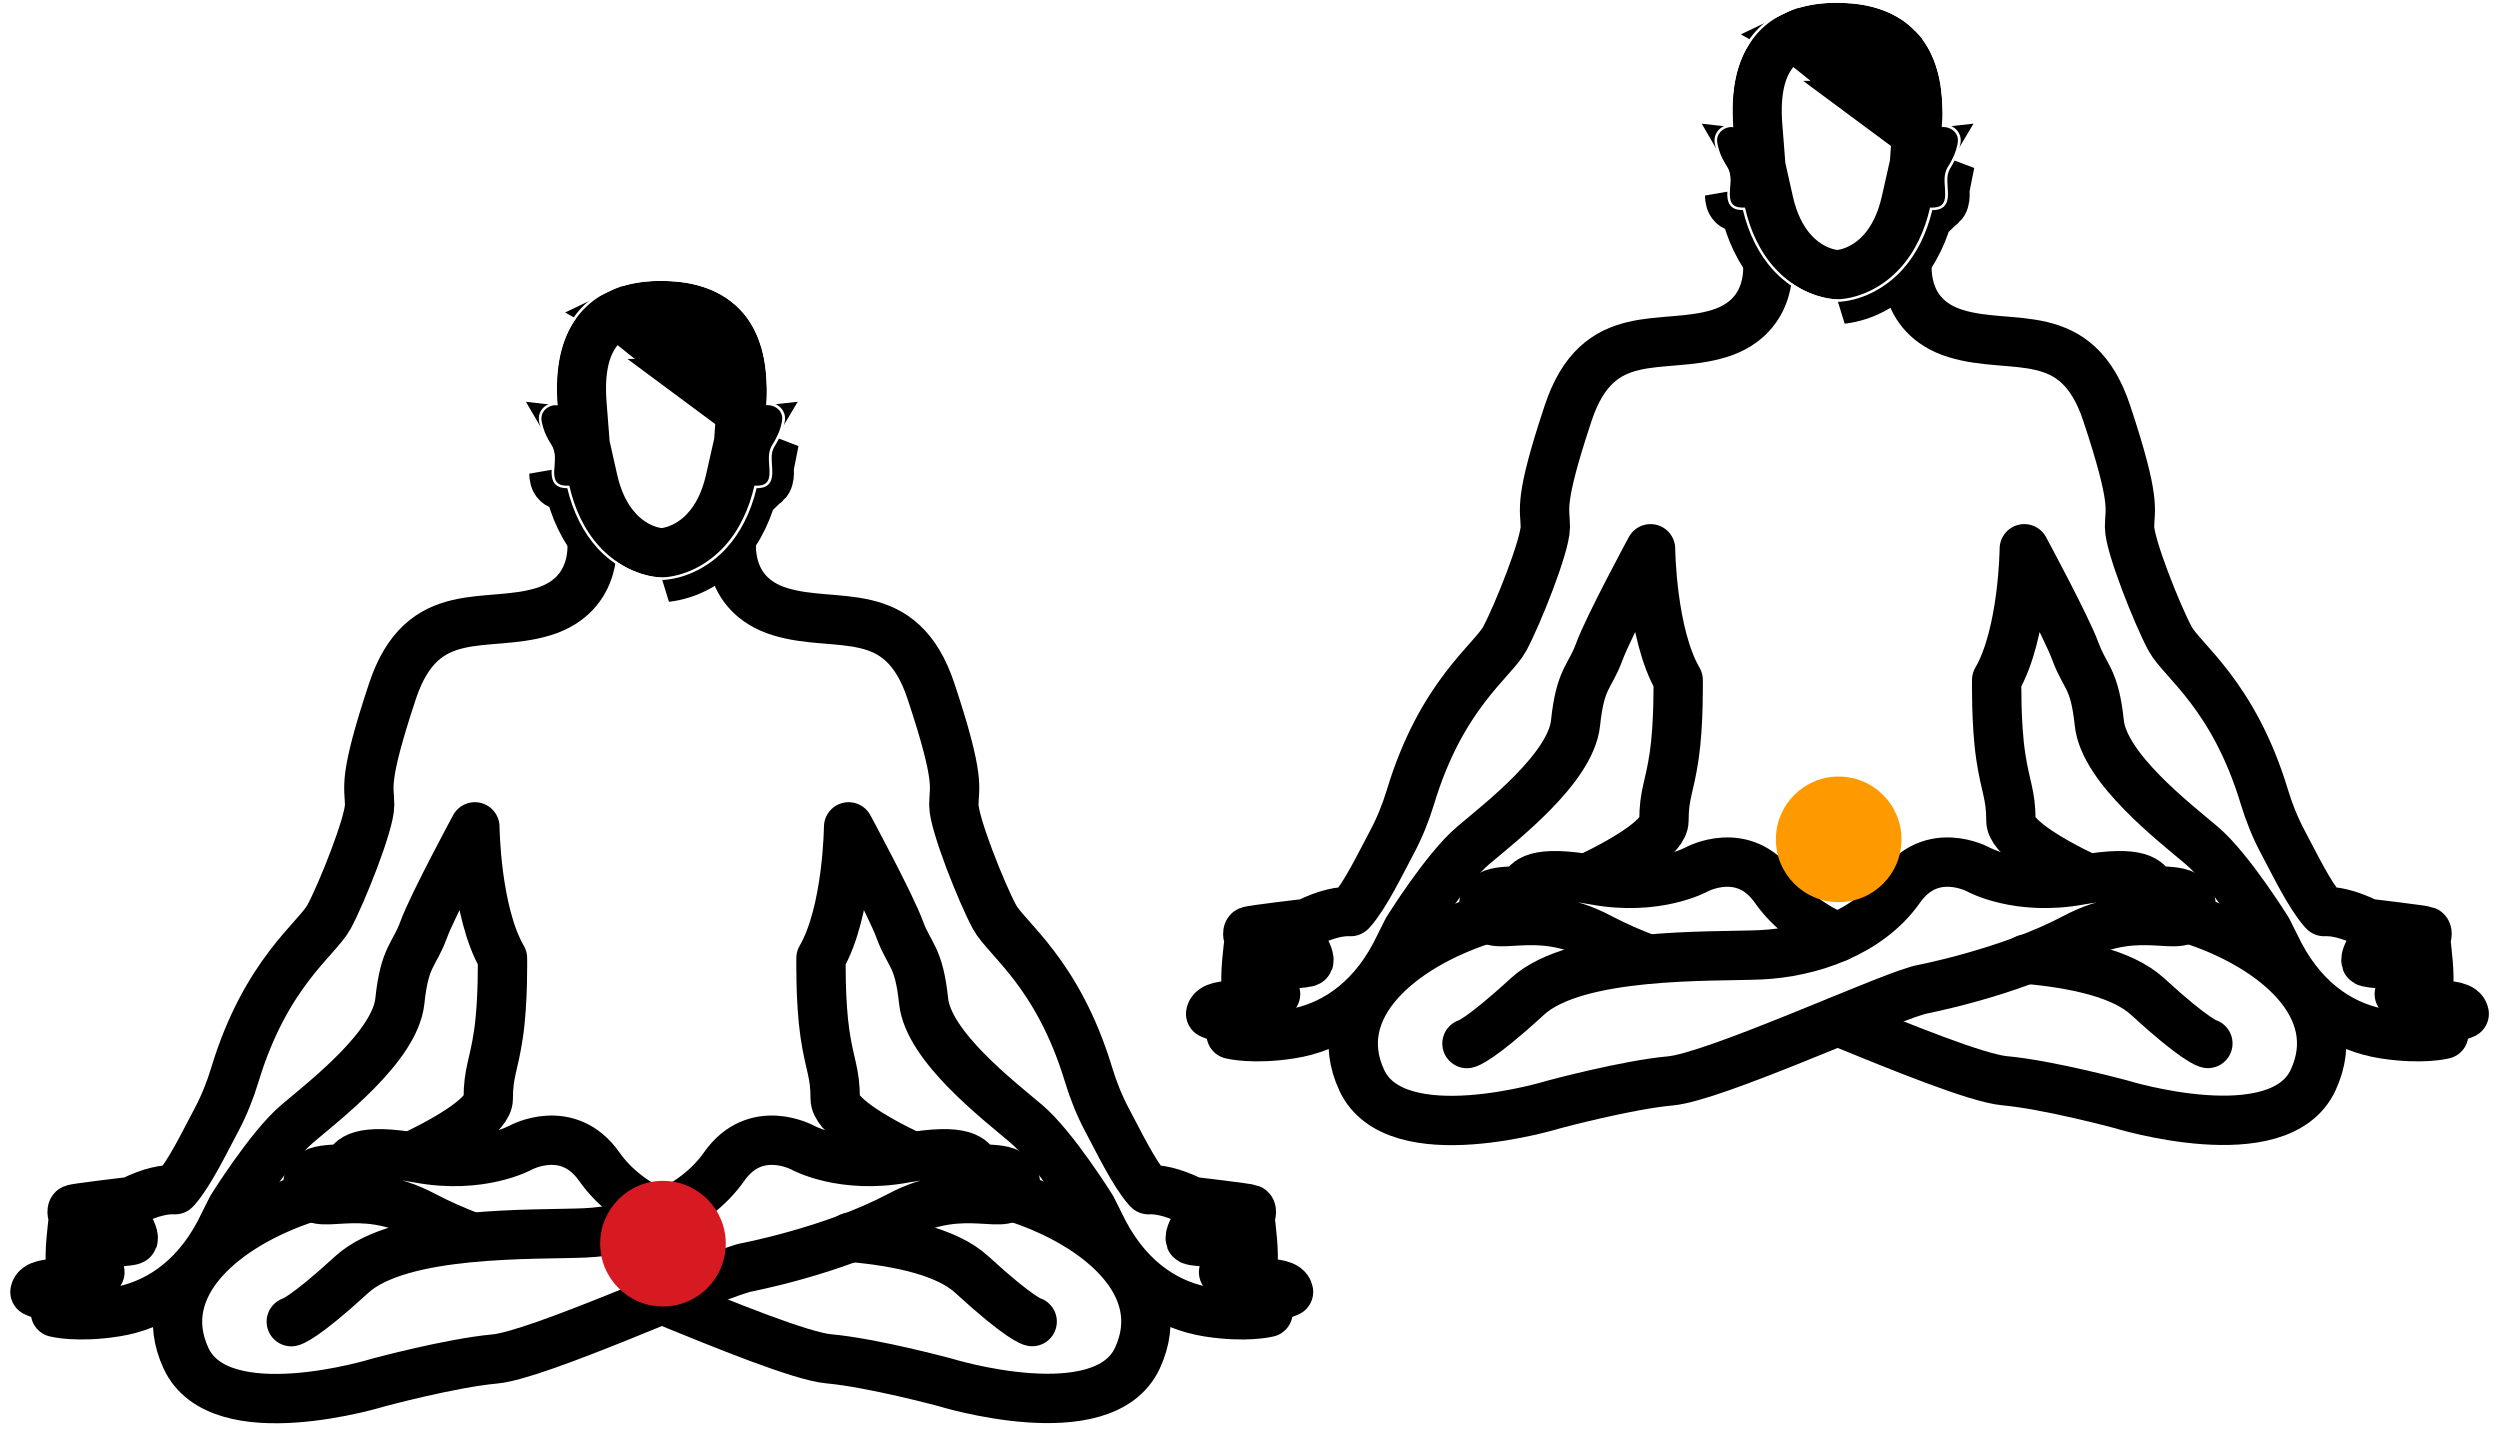 <svg width="143" height="82" viewBox="0 0 143 82" fill="none" xmlns="http://www.w3.org/2000/svg">
<path d="M48.631 70.768C51.36 71.016 54.138 71.575 55.587 72.904C58.379 75.468 59.04 75.594 59.04 75.594" stroke="black" stroke-width="2.823" stroke-linecap="round" stroke-linejoin="round"/>
<path d="M26.975 70.761C26.051 70.409 25.116 70.002 24.246 69.542C20.412 67.507 17.973 69.518 17.644 68.009C17.315 66.5 19.651 67.08 19.878 66.728C20.107 66.375 20.436 65.595 23.965 66.249C27.494 66.904 29.78 65.646 29.78 65.646C29.78 65.646 32.472 64.164 34.275 66.728C35.165 67.994 36.442 68.906 37.84 69.518" stroke="black" stroke-width="2.823" stroke-linecap="round" stroke-linejoin="round"/>
<path d="M57.837 68.415C57.942 68.45 58.048 68.483 58.154 68.519C62.802 70.037 67.002 73.479 65.061 77.68C63.119 81.882 54.045 79.067 54.045 79.067C54.045 79.067 49.891 77.949 47.41 77.725C45.825 77.582 41.423 75.783 37.885 74.337" stroke="black" stroke-width="2.823" stroke-linecap="round" stroke-linejoin="round"/>
<path d="M23.551 66.145C26.039 64.959 27.928 63.719 27.928 62.847C27.928 61.329 28.245 60.97 28.514 59.139C28.786 57.307 28.741 54.803 28.741 54.803C27.207 52.167 27.162 47.297 27.162 47.297C27.162 47.297 24.768 51.722 24.227 53.195C23.687 54.669 23.144 54.669 22.872 57.262C22.6 59.853 18.582 62.936 17.003 64.278C15.425 65.62 13.257 69.103 13.257 69.103L12.56 70.496C11.029 73.391 8.78 74.703 6.607 75.047C4.433 75.393 3.171 75.07 3.171 75.07C3.132 74.539 4.143 74.368 4.143 74.368C2.806 74.285 2 73.896 2 73.896C2.145 73.078 4.919 73.55 4.919 73.55C4.919 73.55 4.252 72.71 4.077 72.337C3.902 71.963 4.186 69.815 4.186 69.815C4.186 69.815 4.46 69.743 4.771 70.078C5.082 70.409 5.004 71.261 5.07 71.814C5.137 72.366 5.713 72.77 5.713 72.77C5.713 72.77 5.595 72.337 5.665 71.616C5.731 70.896 7.546 71.088 7.612 70.89C7.678 70.69 7.413 70.188 7.198 69.907C6.984 69.626 5.937 70.018 5.034 70.009C4.131 70 4.026 69.235 4.186 69.166C4.346 69.097 7.506 68.724 7.506 68.724C8.656 68.153 9.465 68.022 10.012 68.049L10.087 67.971C10.881 67.036 11.651 65.431 12.376 64.069C12.816 63.241 13.164 62.371 13.435 61.475C15.198 55.651 18.139 53.706 18.821 52.445C19.545 51.104 21.142 47.106 21.142 46.051C21.142 44.996 20.732 44.709 22.449 39.537C24.167 34.365 27.82 35.993 31.086 34.986C34.352 33.98 33.845 30.773 33.845 30.773L37.809 27.57L41.857 30.773C41.857 30.773 41.35 33.983 44.616 34.986C47.883 35.993 51.535 34.365 53.253 39.537C54.971 44.709 54.56 44.996 54.56 46.051C54.56 47.106 56.157 51.104 56.882 52.445C57.564 53.706 60.501 55.648 62.267 61.475C62.539 62.371 62.886 63.241 63.327 64.069C64.051 65.431 64.821 67.036 65.615 67.971L65.691 68.049C66.237 68.022 67.046 68.156 68.196 68.724C68.196 68.724 71.357 69.097 71.517 69.166C71.677 69.235 71.571 70 70.669 70.009C69.766 70.018 68.719 69.626 68.504 69.907C68.29 70.188 68.024 70.69 68.091 70.89C68.157 71.091 69.968 70.896 70.038 71.616C70.104 72.337 69.989 72.77 69.989 72.77C69.989 72.77 70.566 72.366 70.632 71.814C70.699 71.261 70.62 70.409 70.931 70.078C71.242 69.746 71.517 69.815 71.517 69.815C71.517 69.815 71.798 71.963 71.626 72.337C71.451 72.71 70.783 73.55 70.783 73.55C70.783 73.55 73.558 73.075 73.703 73.896C73.703 73.896 72.897 74.285 71.559 74.368C71.559 74.368 72.567 74.539 72.531 75.07C72.531 75.07 71.269 75.393 69.096 75.047C66.922 74.7 64.673 73.388 63.143 70.496L62.445 69.103C62.445 69.103 60.278 65.62 58.699 64.278C57.12 62.936 53.102 59.853 52.831 57.262C52.559 54.671 52.019 54.671 51.475 53.195C50.935 51.722 48.541 47.297 48.541 47.297C48.541 47.297 48.495 52.167 46.962 54.803C46.962 54.803 46.917 57.304 47.188 59.139C47.46 60.97 47.774 61.329 47.774 62.847C47.774 63.722 49.676 64.968 52.178 66.157" stroke="black" stroke-width="2.823" stroke-linecap="round" stroke-linejoin="round"/>
<path d="M16.662 75.599C16.662 75.599 17.323 75.473 20.115 72.91C22.908 70.346 30.654 70.648 33.449 70.522C36.245 70.397 39.62 69.291 41.422 66.728C43.224 64.164 45.917 65.646 45.917 65.646C45.917 65.646 48.202 66.904 51.731 66.249C55.26 65.595 55.592 66.375 55.819 66.728C56.048 67.08 58.385 66.5 58.053 68.009C57.724 69.518 55.284 67.507 51.45 69.542C47.617 71.577 42.554 72.524 42.554 72.524L42.331 72.596C40.163 73.22 30.775 77.511 28.29 77.735C25.806 77.959 21.655 79.077 21.655 79.077C21.655 79.077 12.581 81.892 10.639 77.691C8.698 73.489 12.898 70.05 17.546 68.529C17.655 68.493 17.764 68.458 17.875 68.422" stroke="black" stroke-width="2.823" stroke-linecap="round" stroke-linejoin="round"/>
<path d="M43.815 27.625C43.96 27.488 43.999 27.273 44.002 27.073C44.005 26.924 43.995 26.773 43.984 26.623C43.961 26.287 43.938 25.952 44.063 25.644C44.111 25.525 44.179 25.416 44.248 25.307C44.262 25.285 44.276 25.263 44.289 25.241L43.815 27.625ZM43.815 27.625C43.643 27.79 43.375 27.796 43.136 27.79M43.815 27.625L43.136 27.79M42.373 23.585L42.29 24.778L42.963 24.702C42.895 24.816 42.815 24.964 42.754 25.116C42.559 25.598 42.547 26.057 42.557 26.363L42.014 26.35L41.759 27.48C41.511 28.579 41.049 29.58 40.37 30.318L40.369 30.32C39.708 31.041 38.829 31.518 37.951 31.616L37.934 31.618L37.929 31.619C37.928 31.619 37.928 31.619 37.927 31.619C37.921 31.619 37.912 31.619 37.898 31.619L37.844 31.619C37.791 31.619 37.755 31.618 37.73 31.615C36.854 31.516 35.978 31.039 35.319 30.32L35.318 30.318C34.639 29.58 34.177 28.582 33.929 27.48L33.678 26.364L33.128 26.371C33.138 26.064 33.128 25.6 32.93 25.113L32.926 25.105L32.923 25.097C32.864 24.956 32.784 24.811 32.72 24.701L33.419 24.78L33.286 23.076C33.267 22.835 33.257 22.597 33.254 22.357L33.254 22.355C33.251 22.13 33.254 21.917 33.267 21.715C33.28 21.512 33.298 21.317 33.322 21.131C33.349 20.949 33.379 20.777 33.414 20.614C33.447 20.465 33.487 20.316 33.534 20.171L33.534 20.171L33.537 20.162C33.578 20.032 33.625 19.902 33.679 19.776L33.679 19.776L33.682 19.769C33.727 19.66 33.782 19.547 33.845 19.429C33.903 19.322 33.964 19.222 34.026 19.13C34.099 19.023 34.16 18.939 34.219 18.869L34.219 18.869L34.224 18.863C34.291 18.781 34.359 18.707 34.427 18.64C34.499 18.568 34.578 18.496 34.665 18.422C34.736 18.361 34.804 18.31 34.871 18.264L34.871 18.264L34.879 18.259C34.954 18.208 35.039 18.154 35.138 18.094C35.207 18.054 35.284 18.013 35.374 17.97L42.373 23.585ZM42.373 23.585L40.162 21.944H42.436M42.373 23.585L42.436 21.944M42.436 21.944L42.435 21.932L42.435 21.932C42.427 21.713 42.414 21.512 42.392 21.319L42.391 21.313L42.391 21.313C42.371 21.132 42.344 20.953 42.309 20.772C42.279 20.615 42.24 20.457 42.195 20.297C42.15 20.147 42.103 20.006 42.052 19.873C42.001 19.746 41.947 19.625 41.885 19.504L41.885 19.504C41.835 19.404 41.775 19.299 41.706 19.19C41.633 19.077 41.575 18.995 41.522 18.93L41.514 18.92L41.506 18.91C41.446 18.833 41.378 18.756 41.308 18.685L41.308 18.685C41.224 18.599 41.148 18.528 41.077 18.467L41.075 18.464C40.661 18.108 40.125 17.841 39.529 17.683L39.524 17.682L39.524 17.682C39.234 17.604 38.925 17.55 38.605 17.521L38.602 17.521C37.737 17.439 36.899 17.477 36.153 17.68L36.147 17.682L36.147 17.682C36.057 17.706 35.981 17.729 35.911 17.753L35.9 17.757L35.9 17.757C35.807 17.789 35.718 17.821 35.634 17.855C35.545 17.891 35.458 17.93 35.375 17.97L42.436 21.944ZM43.136 27.79C42.849 29.063 42.297 30.309 41.409 31.274M43.136 27.79L41.409 31.274M32.552 27.79C32.839 29.066 33.391 30.309 34.279 31.274L32.552 27.79ZM32.552 27.79C32.311 27.793 32.042 27.79 31.87 27.625M32.552 27.79L31.87 27.625M31.87 27.625C31.725 27.488 31.686 27.273 31.683 27.073L31.87 27.625ZM41.409 31.274C40.552 32.209 39.372 32.878 38.107 33.019L41.409 31.274ZM32.845 26.605L32.841 26.601L32.845 26.605ZM33.094 27.056C33.094 27.058 33.094 27.059 33.094 27.059L33.094 27.056Z" fill="white" stroke="black" stroke-width="2.823"/>
<path d="M37.788 16.063C38.108 16.063 38.425 16.078 38.739 16.108C39.128 16.144 39.518 16.209 39.895 16.311C40.662 16.514 41.399 16.87 41.999 17.387C42.111 17.482 42.217 17.584 42.319 17.689C42.425 17.799 42.525 17.913 42.621 18.032C42.721 18.158 42.814 18.289 42.899 18.421C42.989 18.561 43.074 18.707 43.15 18.86C43.231 19.018 43.303 19.183 43.37 19.35C43.439 19.529 43.5 19.708 43.554 19.894C43.611 20.091 43.66 20.291 43.699 20.494C43.741 20.712 43.774 20.93 43.798 21.152C43.826 21.391 43.841 21.633 43.85 21.872C43.859 22.135 43.856 22.395 43.85 22.658C43.844 22.831 43.832 23.004 43.82 23.177C43.85 23.174 43.877 23.172 43.907 23.172C44.094 23.172 44.297 23.237 44.444 23.348C44.617 23.473 44.731 23.674 44.743 23.886C44.749 23.99 44.731 24.098 44.71 24.202C44.632 24.564 44.493 24.913 44.303 25.233C44.224 25.365 44.137 25.493 44.076 25.637C43.895 26.082 44.025 26.584 44.016 27.065C44.013 27.265 43.974 27.48 43.829 27.618C43.681 27.758 43.46 27.782 43.249 27.782C43.216 27.782 43.183 27.782 43.15 27.782C42.863 29.058 42.31 30.301 41.423 31.266C40.565 32.201 39.385 32.871 38.12 33.011C38.033 33.02 37.945 33.023 37.858 33.023C37.77 33.023 37.682 33.023 37.595 33.011C36.33 32.871 35.15 32.201 34.292 31.266C33.405 30.301 32.852 29.055 32.566 27.782C32.532 27.782 32.499 27.782 32.466 27.782C32.255 27.782 32.034 27.758 31.886 27.618C31.741 27.48 31.702 27.265 31.699 27.065C31.69 26.584 31.82 26.082 31.639 25.637C31.581 25.493 31.494 25.365 31.412 25.233C31.222 24.913 31.083 24.564 31.005 24.202C30.981 24.098 30.963 23.993 30.972 23.886C30.984 23.674 31.102 23.473 31.27 23.348C31.418 23.237 31.618 23.172 31.808 23.172C31.838 23.172 31.868 23.172 31.895 23.177C31.874 22.909 31.862 22.637 31.859 22.365C31.856 22.117 31.859 21.866 31.874 21.618C31.886 21.388 31.91 21.161 31.941 20.93C31.968 20.721 32.007 20.509 32.052 20.303C32.095 20.112 32.146 19.921 32.206 19.732C32.261 19.556 32.324 19.386 32.397 19.215C32.463 19.057 32.538 18.902 32.62 18.749C32.698 18.606 32.783 18.465 32.873 18.331C32.961 18.203 33.052 18.077 33.151 17.957C33.245 17.844 33.344 17.733 33.45 17.629C33.55 17.527 33.658 17.432 33.767 17.339C33.873 17.249 33.984 17.166 34.096 17.088C34.205 17.01 34.319 16.939 34.434 16.873C34.546 16.807 34.661 16.747 34.778 16.691C34.89 16.637 35.008 16.586 35.123 16.538C35.234 16.493 35.349 16.451 35.464 16.413C35.575 16.377 35.687 16.341 35.799 16.311C36.448 16.135 37.124 16.063 37.8 16.063M37.8 15.914C37.07 15.914 36.384 16 35.76 16.168C35.645 16.201 35.527 16.233 35.415 16.272C35.298 16.311 35.18 16.356 35.065 16.401C34.944 16.448 34.824 16.502 34.712 16.559C34.591 16.619 34.474 16.682 34.359 16.747C34.238 16.816 34.12 16.891 34.009 16.968C33.891 17.049 33.776 17.136 33.667 17.228C33.553 17.324 33.444 17.423 33.341 17.527C33.233 17.635 33.13 17.748 33.033 17.868C32.934 17.99 32.837 18.119 32.747 18.253C32.653 18.391 32.566 18.537 32.487 18.684C32.406 18.836 32.327 18.997 32.258 19.162C32.185 19.332 32.119 19.511 32.061 19.691C32.001 19.879 31.95 20.073 31.904 20.273C31.859 20.479 31.82 20.695 31.79 20.913C31.76 21.137 31.735 21.373 31.723 21.609C31.708 21.854 31.702 22.108 31.708 22.368C31.708 22.58 31.72 22.801 31.735 23.025C31.539 23.04 31.337 23.115 31.183 23.228C30.975 23.384 30.839 23.626 30.824 23.877C30.815 24.005 30.839 24.128 30.86 24.232C30.945 24.612 31.086 24.973 31.286 25.308C31.304 25.341 31.325 25.371 31.343 25.404C31.403 25.502 31.461 25.595 31.5 25.69C31.612 25.965 31.59 26.273 31.569 26.599C31.56 26.751 31.548 26.907 31.551 27.062C31.557 27.361 31.633 27.576 31.784 27.719C31.971 27.896 32.221 27.922 32.448 27.925C32.774 29.291 33.372 30.477 34.184 31.362C35.104 32.363 36.342 33.017 37.583 33.154C37.667 33.163 37.755 33.169 37.864 33.169C37.972 33.169 38.06 33.166 38.144 33.154C39.385 33.017 40.623 32.363 41.544 31.362C42.355 30.477 42.953 29.291 43.279 27.925C43.506 27.925 43.759 27.896 43.943 27.719C44.094 27.576 44.17 27.361 44.176 27.062C44.179 26.907 44.167 26.748 44.158 26.599C44.137 26.273 44.112 25.965 44.227 25.69C44.266 25.592 44.324 25.499 44.384 25.401C44.402 25.368 44.423 25.338 44.441 25.305C44.641 24.97 44.783 24.609 44.867 24.229C44.891 24.125 44.913 23.999 44.903 23.874C44.888 23.623 44.752 23.381 44.544 23.225C44.39 23.112 44.188 23.037 43.992 23.022C44.001 22.9 44.007 22.777 44.01 22.658C44.019 22.386 44.022 22.117 44.01 21.863C44.001 21.612 43.986 21.367 43.959 21.131C43.934 20.901 43.898 20.677 43.859 20.461C43.82 20.252 43.768 20.046 43.711 19.849C43.657 19.658 43.593 19.472 43.524 19.293C43.457 19.12 43.379 18.953 43.297 18.791C43.219 18.636 43.131 18.483 43.038 18.34C42.947 18.2 42.851 18.065 42.751 17.937C42.654 17.814 42.549 17.695 42.44 17.581C42.334 17.473 42.226 17.369 42.111 17.27C41.522 16.765 40.774 16.383 39.947 16.162C39.578 16.063 39.18 15.994 38.766 15.956C38.437 15.926 38.114 15.908 37.8 15.908V15.914Z" fill="white"/>
<g filter="url(#filter0_f_124_16978)">
<path d="M37.921 74.73C39.905 74.73 41.514 73.121 41.514 71.137C41.514 69.153 39.905 67.545 37.921 67.545C35.937 67.545 34.329 69.153 34.329 71.137C34.329 73.121 35.937 74.73 37.921 74.73Z" fill="#D71921"/>
</g>
<path d="M115.881 54.861C118.61 55.109 121.387 55.667 122.836 56.997C125.629 59.561 126.29 59.686 126.29 59.686" stroke="black" stroke-width="2.823" stroke-linecap="round" stroke-linejoin="round"/>
<path d="M94.228 54.854C93.304 54.501 92.368 54.095 91.499 53.635C87.665 51.6 85.226 53.611 84.897 52.102C84.568 50.593 86.904 51.173 87.131 50.82C87.36 50.468 87.689 49.688 91.218 50.342C94.747 50.996 97.032 49.738 97.032 49.738C97.032 49.738 99.725 48.256 101.527 50.82C102.418 52.087 103.695 52.998 105.093 53.611" stroke="black" stroke-width="2.823" stroke-linecap="round" stroke-linejoin="round"/>
<path d="M125.09 52.507C125.196 52.543 125.301 52.576 125.407 52.612C130.056 54.13 134.255 57.572 132.314 61.773C130.373 65.974 121.298 63.159 121.298 63.159C121.298 63.159 117.144 62.042 114.663 61.818C113.078 61.674 108.677 59.876 105.139 58.429" stroke="black" stroke-width="2.823" stroke-linecap="round" stroke-linejoin="round"/>
<path d="M90.801 50.238C93.288 49.052 95.178 47.812 95.178 46.939C95.178 45.421 95.495 45.063 95.764 43.231C96.035 41.399 95.99 38.895 95.99 38.895C94.457 36.26 94.411 31.39 94.411 31.39C94.411 31.39 92.017 35.815 91.477 37.288C90.937 38.761 90.393 38.761 90.121 41.355C89.85 43.945 85.832 47.029 84.253 48.37C82.674 49.712 80.507 53.196 80.507 53.196L79.809 54.588C78.279 57.484 76.03 58.795 73.856 59.139C71.683 59.486 70.421 59.163 70.421 59.163C70.382 58.631 71.393 58.461 71.393 58.461C70.055 58.377 69.249 57.989 69.249 57.989C69.394 57.17 72.169 57.642 72.169 57.642C72.169 57.642 71.501 56.803 71.326 56.429C71.151 56.056 71.435 53.907 71.435 53.907C71.435 53.907 71.71 53.835 72.021 54.17C72.332 54.502 72.253 55.353 72.32 55.906C72.386 56.459 72.963 56.862 72.963 56.862C72.963 56.862 72.845 56.429 72.914 55.709C72.981 54.989 74.795 55.18 74.862 54.983C74.928 54.783 74.662 54.281 74.448 54C74.234 53.719 73.186 54.11 72.283 54.101C71.381 54.092 71.275 53.328 71.435 53.259C71.595 53.19 74.756 52.816 74.756 52.816C75.906 52.246 76.715 52.114 77.261 52.141L77.337 52.063C78.131 51.128 78.901 49.524 79.625 48.161C80.066 47.334 80.413 46.464 80.685 45.568C82.448 39.744 85.388 37.799 86.07 36.538C86.795 35.196 88.392 31.198 88.392 30.144C88.392 29.089 87.981 28.802 89.699 23.63C91.416 18.457 95.069 20.086 98.336 19.079C101.602 18.072 101.095 14.866 101.095 14.866L105.058 11.663L109.107 14.866C109.107 14.866 108.6 18.075 111.866 19.079C115.132 20.086 118.785 18.457 120.503 23.63C122.22 28.802 121.81 29.089 121.81 30.144C121.81 31.198 123.407 35.196 124.131 36.538C124.814 37.799 127.751 39.741 129.517 45.568C129.788 46.464 130.136 47.334 130.576 48.161C131.301 49.524 132.071 51.128 132.865 52.063L132.94 52.141C133.487 52.114 134.296 52.249 135.446 52.816C135.446 52.816 138.606 53.19 138.766 53.259C138.926 53.328 138.821 54.092 137.918 54.101C137.015 54.11 135.968 53.719 135.754 54C135.539 54.281 135.274 54.783 135.34 54.983C135.406 55.183 137.218 54.989 137.287 55.709C137.354 56.429 137.239 56.862 137.239 56.862C137.239 56.862 137.815 56.459 137.882 55.906C137.948 55.353 137.87 54.502 138.181 54.17C138.492 53.838 138.766 53.907 138.766 53.907C138.766 53.907 139.047 56.056 138.875 56.429C138.7 56.803 138.033 57.642 138.033 57.642C138.033 57.642 140.807 57.167 140.952 57.989C140.952 57.989 140.146 58.377 138.809 58.461C138.809 58.461 139.817 58.631 139.781 59.163C139.781 59.163 138.519 59.486 136.345 59.139C134.172 58.792 131.923 57.481 130.392 54.588L129.695 53.196C129.695 53.196 127.527 49.712 125.949 48.37C124.37 47.029 120.352 43.945 120.08 41.355C119.808 38.764 119.268 38.764 118.725 37.288C118.184 35.815 115.79 31.39 115.79 31.39C115.79 31.39 115.745 36.26 114.211 38.895C114.211 38.895 114.166 41.396 114.438 43.231C114.71 45.063 115.024 45.421 115.024 46.939C115.024 47.815 116.925 49.061 119.428 50.25" stroke="black" stroke-width="2.823" stroke-linecap="round" stroke-linejoin="round"/>
<path d="M83.911 59.691C83.911 59.691 84.573 59.566 87.365 57.002C90.157 54.438 97.903 54.74 100.699 54.615C103.494 54.489 106.869 53.384 108.672 50.82C110.474 48.256 113.167 49.738 113.167 49.738C113.167 49.738 115.452 50.996 118.981 50.342C122.51 49.688 122.842 50.468 123.068 50.82C123.298 51.173 125.634 50.593 125.302 52.102C124.973 53.611 122.534 51.6 118.7 53.635C114.866 55.67 109.804 56.617 109.804 56.617L109.58 56.688C107.413 57.313 98.024 61.604 95.54 61.828C93.055 62.052 88.904 63.169 88.904 63.169C88.904 63.169 79.83 65.984 77.889 61.783C75.948 57.582 80.147 54.143 84.796 52.622C84.905 52.586 85.013 52.55 85.125 52.514" stroke="black" stroke-width="2.823" stroke-linecap="round" stroke-linejoin="round"/>
<path d="M111.067 11.718C111.212 11.58 111.251 11.365 111.254 11.165C111.257 11.016 111.247 10.865 111.236 10.715C111.213 10.379 111.19 10.044 111.315 9.737C111.363 9.617 111.431 9.508 111.5 9.399C111.514 9.377 111.528 9.355 111.541 9.333L111.067 11.718ZM111.067 11.718C110.895 11.882 110.627 11.888 110.388 11.882M111.067 11.718L110.388 11.882M109.625 7.677L109.542 8.87L110.215 8.794C110.147 8.908 110.067 9.056 110.006 9.209C109.811 9.69 109.799 10.149 109.809 10.456L109.266 10.442L109.011 11.572C108.763 12.671 108.301 13.672 107.622 14.411L107.621 14.412C106.96 15.133 106.081 15.611 105.203 15.708L105.185 15.71L105.181 15.711C105.18 15.711 105.18 15.711 105.179 15.711C105.173 15.711 105.164 15.711 105.15 15.711L105.096 15.712C105.043 15.712 105.007 15.71 104.982 15.707C104.106 15.608 103.23 15.131 102.571 14.412L102.57 14.411C101.89 13.672 101.429 12.674 101.181 11.572L100.93 10.457L100.38 10.463C100.39 10.156 100.38 9.692 100.182 9.205L100.178 9.197L100.175 9.189C100.116 9.048 100.036 8.903 99.972 8.793L100.671 8.872L100.538 7.168C100.519 6.927 100.509 6.689 100.506 6.449L100.506 6.448C100.503 6.223 100.506 6.009 100.518 5.807C100.532 5.604 100.55 5.409 100.574 5.223C100.6 5.041 100.63 4.87 100.666 4.707C100.699 4.557 100.739 4.408 100.786 4.263L100.786 4.263L100.789 4.255C100.83 4.124 100.877 3.994 100.931 3.868L100.931 3.868L100.934 3.861C100.979 3.752 101.034 3.639 101.097 3.521C101.155 3.415 101.216 3.315 101.278 3.222C101.351 3.115 101.412 3.031 101.471 2.961L101.471 2.961L101.476 2.955C101.543 2.874 101.611 2.799 101.679 2.732C101.751 2.66 101.83 2.588 101.917 2.514C101.988 2.454 102.056 2.402 102.123 2.357L102.123 2.357L102.131 2.351C102.206 2.3 102.291 2.246 102.39 2.187C102.459 2.146 102.536 2.106 102.626 2.062L109.625 7.677ZM109.625 7.677L107.414 6.037H109.688M109.625 7.677L109.688 6.037M109.688 6.037L109.687 6.025L109.687 6.025C109.679 5.806 109.666 5.604 109.644 5.411L109.643 5.405L109.643 5.405C109.623 5.224 109.596 5.045 109.561 4.864C109.53 4.707 109.492 4.549 109.447 4.39C109.402 4.239 109.355 4.098 109.304 3.965C109.253 3.839 109.199 3.718 109.137 3.596L109.137 3.596C109.087 3.496 109.027 3.392 108.958 3.282C108.885 3.17 108.827 3.088 108.774 3.023L108.766 3.013L108.758 3.002C108.697 2.925 108.63 2.849 108.56 2.778L108.56 2.777C108.475 2.691 108.4 2.62 108.329 2.559L108.326 2.557C107.913 2.201 107.377 1.933 106.781 1.775L106.776 1.774L106.776 1.774C106.486 1.696 106.176 1.643 105.857 1.613L105.854 1.613C104.989 1.531 104.151 1.57 103.405 1.773L103.399 1.775L103.399 1.775C103.309 1.799 103.233 1.822 103.163 1.846L103.152 1.85L103.152 1.85C103.059 1.881 102.969 1.914 102.886 1.947C102.797 1.983 102.71 2.022 102.627 2.062L109.688 6.037ZM110.388 11.882C110.101 13.155 109.549 14.401 108.661 15.366M110.388 11.882L108.661 15.366M99.804 11.882C100.091 13.158 100.643 14.401 101.531 15.366L99.804 11.882ZM99.804 11.882C99.563 11.885 99.294 11.882 99.122 11.718M99.804 11.882L99.122 11.718M99.122 11.718C98.977 11.58 98.938 11.365 98.935 11.165L99.122 11.718ZM108.661 15.366C107.804 16.301 106.624 16.971 105.359 17.111L108.661 15.366ZM100.097 10.697L100.093 10.694L100.097 10.697ZM100.346 11.148C100.346 11.15 100.346 11.152 100.346 11.152L100.346 11.148Z" fill="white" stroke="black" stroke-width="2.823"/>
<path d="M105.037 0.155C105.357 0.155 105.674 0.17 105.988 0.2C106.377 0.236 106.766 0.302 107.144 0.403C107.911 0.607 108.647 0.962 109.248 1.479C109.36 1.575 109.465 1.676 109.568 1.781C109.674 1.891 109.773 2.005 109.87 2.124C109.969 2.25 110.063 2.381 110.147 2.513C110.238 2.653 110.323 2.8 110.398 2.952C110.48 3.111 110.552 3.275 110.618 3.442C110.688 3.621 110.748 3.801 110.803 3.986C110.86 4.183 110.908 4.383 110.947 4.587C110.99 4.805 111.023 5.023 111.047 5.244C111.074 5.483 111.089 5.725 111.098 5.964C111.107 6.227 111.104 6.487 111.098 6.75C111.092 6.923 111.08 7.096 111.068 7.27C111.098 7.267 111.126 7.264 111.156 7.264C111.343 7.264 111.545 7.33 111.693 7.44C111.865 7.566 111.98 7.766 111.992 7.978C111.998 8.083 111.98 8.19 111.959 8.295C111.88 8.656 111.741 9.006 111.551 9.326C111.473 9.457 111.385 9.585 111.325 9.729C111.144 10.174 111.273 10.676 111.264 11.157C111.261 11.357 111.222 11.572 111.077 11.71C110.929 11.85 110.709 11.874 110.498 11.874C110.464 11.874 110.431 11.874 110.398 11.874C110.111 13.15 109.559 14.393 108.671 15.358C107.814 16.294 106.634 16.963 105.369 17.103C105.281 17.112 105.194 17.115 105.106 17.115C105.019 17.115 104.931 17.115 104.843 17.103C103.579 16.963 102.398 16.294 101.541 15.358C100.653 14.393 100.101 13.147 99.814 11.874C99.781 11.874 99.748 11.874 99.715 11.874C99.503 11.874 99.283 11.85 99.135 11.71C98.99 11.572 98.951 11.357 98.948 11.157C98.939 10.676 99.069 10.174 98.887 9.729C98.83 9.585 98.742 9.457 98.661 9.326C98.471 9.006 98.332 8.656 98.253 8.295C98.229 8.19 98.211 8.086 98.22 7.978C98.232 7.766 98.35 7.566 98.519 7.44C98.667 7.33 98.866 7.264 99.056 7.264C99.087 7.264 99.117 7.264 99.144 7.27C99.123 7.001 99.111 6.729 99.108 6.457C99.105 6.209 99.108 5.958 99.123 5.71C99.135 5.48 99.159 5.253 99.189 5.023C99.216 4.814 99.256 4.602 99.301 4.395C99.343 4.204 99.394 4.013 99.455 3.825C99.509 3.648 99.573 3.478 99.645 3.308C99.712 3.149 99.787 2.994 99.868 2.842C99.947 2.698 100.031 2.558 100.122 2.423C100.21 2.295 100.3 2.169 100.4 2.05C100.493 1.936 100.593 1.826 100.699 1.721C100.798 1.619 100.907 1.524 101.016 1.431C101.121 1.342 101.233 1.258 101.345 1.18C101.453 1.103 101.568 1.031 101.683 0.965C101.794 0.899 101.909 0.84 102.027 0.783C102.139 0.729 102.256 0.678 102.371 0.63C102.483 0.586 102.597 0.544 102.712 0.505C102.824 0.469 102.936 0.433 103.047 0.403C103.696 0.227 104.372 0.155 105.049 0.155M105.049 0.006C104.318 0.006 103.633 0.093 103.008 0.26C102.893 0.293 102.776 0.326 102.664 0.365C102.546 0.403 102.428 0.448 102.314 0.493C102.193 0.541 102.072 0.595 101.96 0.651C101.84 0.711 101.722 0.774 101.607 0.84C101.487 0.908 101.369 0.983 101.257 1.061C101.139 1.141 101.025 1.228 100.916 1.321C100.801 1.416 100.693 1.515 100.59 1.619C100.481 1.727 100.379 1.841 100.282 1.96C100.182 2.083 100.086 2.211 99.995 2.346C99.902 2.483 99.814 2.629 99.736 2.776C99.654 2.928 99.576 3.09 99.506 3.254C99.434 3.424 99.367 3.604 99.31 3.783C99.25 3.971 99.198 4.165 99.153 4.365C99.108 4.572 99.069 4.787 99.038 5.005C99.008 5.229 98.984 5.465 98.972 5.701C98.957 5.946 98.951 6.2 98.957 6.46C98.957 6.672 98.969 6.893 98.984 7.117C98.788 7.132 98.585 7.207 98.431 7.321C98.223 7.476 98.087 7.718 98.072 7.969C98.063 8.097 98.087 8.22 98.109 8.325C98.193 8.704 98.335 9.066 98.534 9.4C98.552 9.433 98.573 9.463 98.591 9.496C98.652 9.594 98.709 9.687 98.749 9.783C98.86 10.058 98.839 10.365 98.818 10.691C98.809 10.843 98.797 10.999 98.8 11.154C98.806 11.453 98.881 11.668 99.032 11.812C99.219 11.988 99.47 12.015 99.696 12.018C100.022 13.383 100.62 14.569 101.432 15.454C102.353 16.455 103.591 17.109 104.831 17.247C104.916 17.256 105.003 17.262 105.112 17.262C105.221 17.262 105.308 17.259 105.393 17.247C106.634 17.109 107.871 16.455 108.792 15.454C109.604 14.569 110.202 13.383 110.528 12.018C110.754 12.018 111.008 11.988 111.192 11.812C111.343 11.668 111.418 11.453 111.424 11.154C111.427 10.999 111.415 10.841 111.406 10.691C111.385 10.365 111.361 10.058 111.476 9.783C111.515 9.684 111.572 9.591 111.633 9.493C111.651 9.46 111.672 9.43 111.69 9.397C111.889 9.063 112.031 8.701 112.116 8.322C112.14 8.217 112.161 8.091 112.152 7.966C112.137 7.715 112.001 7.473 111.793 7.318C111.639 7.204 111.436 7.129 111.24 7.114C111.249 6.992 111.255 6.869 111.258 6.75C111.267 6.478 111.27 6.209 111.258 5.955C111.249 5.704 111.234 5.459 111.207 5.223C111.183 4.993 111.147 4.769 111.107 4.554C111.068 4.345 111.017 4.138 110.96 3.941C110.905 3.75 110.842 3.565 110.772 3.385C110.706 3.212 110.627 3.045 110.546 2.883C110.467 2.728 110.38 2.576 110.286 2.432C110.196 2.292 110.099 2.157 110 2.029C109.903 1.906 109.797 1.787 109.689 1.673C109.583 1.566 109.474 1.461 109.36 1.363C108.771 0.858 108.022 0.475 107.195 0.254C106.827 0.155 106.428 0.087 106.015 0.048C105.686 0.018 105.363 0 105.049 0V0.006Z" fill="white"/>
<g filter="url(#filter1_f_124_16978)">
<path d="M105.172 51.603C107.156 51.603 108.765 49.995 108.765 48.011C108.765 46.027 107.156 44.419 105.172 44.419C103.188 44.419 101.58 46.027 101.58 48.011C101.58 49.995 103.188 51.603 105.172 51.603Z" fill="#FF9900"/>
</g>
<defs>
<filter id="filter0_f_124_16978" x="27.821" y="61.037" width="20.201" height="20.2" filterUnits="userSpaceOnUse" color-interpolation-filters="sRGB">
<feFlood flood-opacity="0" result="BackgroundImageFix"/>
<feBlend mode="normal" in="SourceGraphic" in2="BackgroundImageFix" result="shape"/>
<feGaussianBlur stdDeviation="3.254" result="effect1_foregroundBlur_124_16978"/>
</filter>
<filter id="filter1_f_124_16978" x="95.072" y="37.911" width="20.201" height="20.2" filterUnits="userSpaceOnUse" color-interpolation-filters="sRGB">
<feFlood flood-opacity="0" result="BackgroundImageFix"/>
<feBlend mode="normal" in="SourceGraphic" in2="BackgroundImageFix" result="shape"/>
<feGaussianBlur stdDeviation="3.254" result="effect1_foregroundBlur_124_16978"/>
</filter>
</defs>
</svg>
